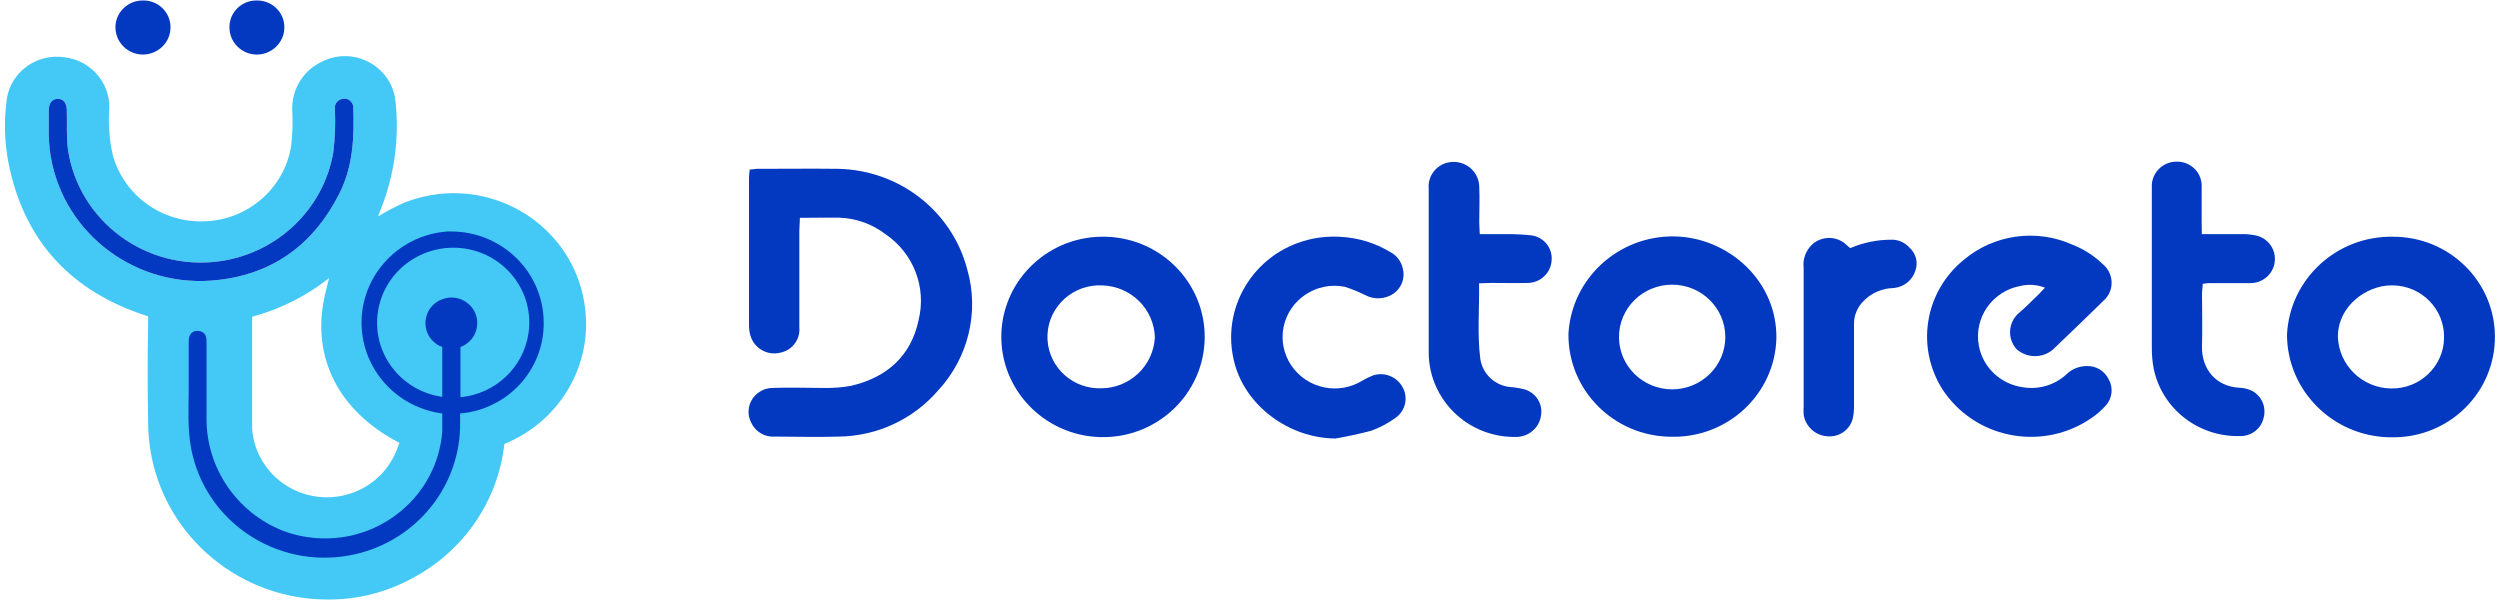 <?xml version="1.0" encoding="UTF-8"?>
<svg xmlns="http://www.w3.org/2000/svg" xmlns:xlink="http://www.w3.org/1999/xlink" width="625px" height="150px" viewBox="0 0 626 150" version="1.1">
<g id="surface1">
<path style=" stroke:none;fill-rule:nonzero;fill:rgb(26.667%,78.431%,96.078%);fill-opacity:1;" d="M 146.473 76.773 C 144.195 58.895 127.602 46.273 109.473 48.512 C 106.715 48.859 104 49.562 101.371 50.57 C 99.051 51.578 96.816 52.762 94.672 54.074 C 94.672 54.074 95.066 52.98 95.242 52.543 C 98.742 43.91 100.016 34.617 99.051 25.371 C 98.438 18.492 92.219 13.367 85.215 13.98 C 83.418 14.152 81.621 14.723 80.047 15.602 C 75.668 17.922 73.039 22.48 73.172 27.387 C 73.348 30.367 73.258 33.391 72.91 36.371 C 71.246 47.02 62.094 54.996 51.145 55.301 C 40.551 55.695 31.09 48.859 28.246 38.781 C 27.367 34.883 27.105 30.895 27.367 26.906 C 27.5 20.508 22.684 15.031 16.246 14.242 C 9.328 13.145 2.805 17.793 1.711 24.582 C 1.711 24.629 1.711 24.629 1.711 24.672 C 0.965 30.016 1.098 35.496 2.148 40.797 C 5.867 59.332 16.773 71.91 34.77 78.309 C 35.645 78.617 37.09 79.098 37.09 79.098 L 37.09 81.508 C 36.914 89.438 36.957 97.371 37.09 105.348 C 37.09 108.02 37.309 110.734 37.789 113.367 C 41.602 134.574 60.297 150.043 82.148 150 C 89.766 150.043 97.254 148.07 103.824 144.348 C 116.348 137.512 124.754 125.066 126.285 111.043 C 140.125 105.434 148.445 91.367 146.473 76.773 Z M 12.699 39.043 C 12.305 36.59 12.129 34.051 12.219 31.508 C 12.219 30.148 12.219 28.789 12.219 27.434 C 12.219 25.68 13.094 24.629 14.496 24.629 C 15.941 24.672 16.641 25.68 16.727 27.387 C 16.816 30.676 16.598 33.918 16.992 37.16 C 19.617 55.301 36.652 67.879 55.043 65.293 C 69.535 63.234 81.055 52.191 83.461 37.992 C 83.898 34.398 84.031 30.762 83.855 27.125 C 83.723 25.984 84.469 24.934 85.605 24.672 C 86.527 24.41 87.492 24.715 88.016 25.504 C 88.277 25.812 88.453 26.25 88.453 26.688 C 88.715 34.18 88.453 41.629 84.863 48.555 C 78.602 60.867 68.617 68.406 54.605 69.984 C 34.508 72.348 16.027 58.719 12.699 39.043 Z M 99.355 112.531 C 95.637 122.086 84.82 126.82 75.141 123.18 C 68.707 120.77 64.105 115.031 63.23 108.281 C 63.145 107.449 63.102 106.574 63.145 105.695 C 63.145 96.891 63.145 88.082 63.145 79.184 C 70.148 77.301 76.719 74.016 82.41 69.5 C 81.973 71.254 81.449 73.18 81.098 74.977 C 78.383 88.914 84.117 102.496 100.016 110.781 Z M 99.355 112.531 "/>
<path style=" stroke:none;fill-rule:nonzero;fill:rgb(1.176%,22.353%,75.686%);fill-opacity:1;" d="M 35.863 0 C 39.586 -0.043 42.652 2.938 42.695 6.617 C 42.695 6.66 42.695 6.75 42.695 6.793 C 42.652 10.562 39.543 13.539 35.734 13.539 C 31.922 13.496 28.902 10.43 28.902 6.66 C 28.945 2.98 32.012 -0.043 35.82 0 C 35.82 0 35.863 0 35.863 0 Z M 35.863 0 "/>
<path style=" stroke:none;fill-rule:nonzero;fill:rgb(1.176%,22.353%,75.686%);fill-opacity:1;" d="M 64.414 0 C 68.137 0 71.199 2.98 71.199 6.66 C 71.199 6.703 71.199 6.793 71.199 6.836 C 71.156 10.562 68.004 13.586 64.238 13.539 C 60.43 13.496 57.406 10.387 57.453 6.66 C 57.453 2.938 60.516 -0.043 64.281 0 C 64.328 0 64.371 0 64.414 0 Z M 64.414 0 "/>
<path style=" stroke:none;fill-rule:nonzero;fill:rgb(1.176%,22.353%,75.686%);fill-opacity:1;" d="M 12.219 31.508 C 12.219 30.148 12.219 28.789 12.219 27.434 C 12.219 25.68 13.094 24.629 14.496 24.629 C 15.941 24.672 16.641 25.68 16.727 27.387 C 16.816 30.676 16.598 33.918 16.992 37.16 C 19.617 55.301 36.652 67.879 55.043 65.293 C 69.535 63.234 81.055 52.191 83.461 37.992 C 83.898 34.398 84.031 30.762 83.855 27.125 C 83.723 25.984 84.469 24.934 85.605 24.672 C 86.527 24.41 87.492 24.715 88.016 25.504 C 88.277 25.812 88.453 26.25 88.453 26.688 C 88.715 34.18 88.453 41.629 84.863 48.555 C 78.602 60.867 68.617 68.406 54.605 69.984 C 34.508 72.348 16.027 58.719 12.699 39.043 C 12.305 36.59 12.129 34.051 12.219 31.508 Z M 12.219 31.508 "/>
<path style=" stroke:none;fill-rule:nonzero;fill:rgb(1.176%,22.353%,75.686%);fill-opacity:1;" d="M 111.969 57.844 C 99.184 58.809 89.594 69.852 90.598 82.473 C 91.477 93.25 99.84 101.973 110.742 103.418 C 110.742 103.418 110.742 107.758 110.742 107.93 C 109.516 123.883 95.371 135.848 79.125 134.617 C 76.281 134.398 73.477 133.785 70.809 132.777 C 59.203 128.133 51.629 116.957 51.715 104.602 C 51.715 98.203 51.715 91.805 51.715 85.406 C 51.715 84.18 51.453 83.172 50.141 82.82 C 48.477 82.383 47.25 83.391 47.25 85.23 C 47.25 89 47.25 92.812 47.25 97.414 C 47.25 102.016 46.898 106.969 47.863 112.184 C 51.32 130.367 69.055 142.332 87.492 138.957 C 103.254 136.066 114.812 122.699 115.207 106.922 L 115.207 103.418 C 127.117 102.41 136.227 92.508 136.141 80.719 C 136.141 68.055 125.719 57.801 112.887 57.844 C 112.582 57.844 112.273 57.844 111.969 57.844 Z M 115.297 99.43 L 115.297 86.766 C 118.668 85.539 120.332 81.859 119.105 78.527 C 117.836 75.242 114.113 73.531 110.742 74.805 C 107.371 76.031 105.707 79.711 106.934 83.043 C 107.59 84.75 108.992 86.152 110.742 86.766 L 110.742 99.254 C 100.32 97.766 93.094 88.258 94.629 78 C 96.117 67.746 105.793 60.648 116.215 62.094 C 126.637 63.586 133.863 73.094 132.328 83.348 C 131.059 91.895 124.055 98.512 115.297 99.344 Z M 115.297 99.43 "/>
<path style=" stroke:none;fill-rule:nonzero;fill:rgb(1.176%,22.353%,75.686%);fill-opacity:1;" d="M 200.289 54.426 C 200.289 55.695 200.156 56.703 200.156 57.668 C 200.156 65.73 200.156 73.793 200.156 81.859 C 200.422 84.836 198.406 87.555 195.473 88.168 C 192.188 89.043 188.816 87.117 187.898 83.875 C 187.633 82.996 187.547 82.078 187.547 81.156 C 187.547 68.93 187.547 56.66 187.547 44.391 C 187.547 43.734 187.68 43.078 187.723 42.332 C 188.422 42.332 188.992 42.156 189.516 42.156 C 196.348 42.156 203.18 42.07 209.965 42.156 C 225.16 42.508 238.297 52.672 242.152 67.18 C 245.305 77.914 242.5 89.484 234.84 97.723 C 228.664 104.863 219.645 109.07 210.098 109.203 C 204.711 109.379 199.371 109.203 193.984 109.203 C 191.531 109.379 189.211 108.02 188.16 105.828 C 186.582 102.891 187.68 99.301 190.656 97.723 C 191.488 97.281 192.449 97.02 193.414 97.02 C 197.574 96.844 201.777 97.02 205.938 97.02 C 208.348 97.062 210.711 96.934 213.074 96.496 C 222.008 94.434 228.137 89.043 230.02 80.016 C 232.035 71.824 228.75 63.277 221.703 58.5 C 218.375 55.961 214.301 54.512 210.098 54.383 C 206.902 54.34 203.836 54.426 200.289 54.426 Z M 200.289 54.426 "/>
<path style=" stroke:none;fill-rule:nonzero;fill:rgb(1.176%,22.353%,75.686%);fill-opacity:1;" d="M 599.199 59.16 C 613.258 59.113 624.73 70.332 624.73 84.223 C 624.73 98.117 613.387 109.379 599.289 109.379 C 598.938 109.379 598.633 109.379 598.281 109.379 C 584.094 109.07 572.707 97.676 572.664 83.699 C 573.32 69.762 585.102 58.895 599.199 59.16 Z M 611.988 84.398 C 612.117 77.344 606.426 71.473 599.242 71.34 C 599.07 71.34 598.938 71.34 598.762 71.34 C 592.633 71.34 585.406 76.469 585.406 84.18 C 585.625 91.281 591.449 97.02 598.676 97.152 C 605.855 97.328 611.855 91.676 611.988 84.574 C 611.941 84.531 611.988 84.488 611.988 84.398 Z M 611.988 84.398 "/>
<path style=" stroke:none;fill-rule:nonzero;fill:rgb(1.176%,22.353%,75.686%);fill-opacity:1;" d="M 418.398 109.246 C 404.078 109.113 392.605 97.59 392.738 83.48 C 392.738 83.48 392.738 83.438 392.738 83.438 C 393.527 69.676 405.129 58.941 419.145 59.07 C 432.629 59.246 445.066 70.113 444.805 84.707 C 444.363 98.641 432.586 109.598 418.398 109.246 Z M 405.395 84.27 C 405.395 91.5 411.348 97.371 418.703 97.371 C 426.062 97.371 432.016 91.5 432.016 84.27 C 432.016 77.039 426.062 71.164 418.703 71.164 C 411.348 71.164 405.395 77.039 405.395 84.27 Z M 405.395 84.27 "/>
<path style=" stroke:none;fill-rule:nonzero;fill:rgb(1.176%,22.353%,75.686%);fill-opacity:1;" d="M 275.43 109.332 C 261.375 108.895 250.34 97.328 250.734 83.48 C 251.172 69.633 262.906 58.719 276.961 59.16 C 290.844 59.555 301.836 70.859 301.66 84.574 C 301.441 98.465 289.879 109.555 275.781 109.332 C 275.691 109.332 275.562 109.332 275.43 109.332 Z M 289.18 84.398 C 289.004 77.301 283.223 71.559 276 71.34 C 268.773 70.992 262.645 76.512 262.293 83.609 C 261.941 90.754 267.547 96.801 274.773 97.109 C 275.078 97.109 275.387 97.109 275.691 97.109 C 282.875 97.109 288.785 91.5 289.18 84.398 Z M 289.18 84.398 "/>
<path style=" stroke:none;fill-rule:nonzero;fill:rgb(1.176%,22.353%,75.686%);fill-opacity:1;" d="M 512.062 71.91 C 510.09 71.164 507.945 70.992 505.93 71.473 C 498.836 72.785 494.195 79.492 495.508 86.461 C 496.516 91.895 500.984 96.102 506.543 96.844 C 510.484 97.504 514.469 96.32 517.402 93.645 C 518.719 92.332 520.512 91.586 522.395 91.543 C 524.762 91.41 526.992 92.727 528 94.828 C 529.227 96.934 528.922 99.605 527.301 101.402 C 526.293 102.543 525.152 103.551 523.883 104.426 C 512.062 112.754 495.641 110.078 487.145 98.465 C 486.664 97.809 486.184 97.109 485.789 96.363 C 479.832 85.934 482.242 72.785 491.57 65.074 C 499.102 58.633 509.785 57.055 518.891 61.129 C 521.738 62.227 524.367 63.934 526.555 66.039 C 529.141 68.188 529.488 72 527.344 74.539 C 527.168 74.758 526.949 74.977 526.73 75.152 C 522.527 79.316 518.234 83.391 513.988 87.469 C 511.359 89.656 507.465 89.57 504.926 87.293 C 502.648 84.707 502.82 80.852 505.273 78.484 C 507.07 76.992 508.602 75.371 510.266 73.793 C 510.793 73.312 511.23 72.742 512.062 71.91 Z M 512.062 71.91 "/>
<path style=" stroke:none;fill-rule:nonzero;fill:rgb(1.176%,22.353%,75.686%);fill-opacity:1;" d="M 334.414 109.684 C 322.723 109.598 311.863 101.488 309.102 90.711 C 305.555 77.215 313.746 63.453 327.449 59.949 C 330.207 59.246 333.098 58.984 335.945 59.203 C 340.281 59.465 344.484 60.781 348.16 63.016 C 349.781 63.848 350.875 65.383 351.27 67.133 C 351.883 69.5 350.965 71.953 348.949 73.402 C 346.848 74.805 344.133 74.977 341.898 73.793 C 340.234 72.961 338.527 72.262 336.734 71.691 C 329.684 70.289 322.809 74.848 321.406 81.77 C 320.008 88.738 324.605 95.488 331.652 96.891 C 334.938 97.547 338.309 96.934 341.156 95.18 C 342.031 94.652 342.953 94.215 343.871 93.863 C 346.672 92.988 349.695 94.172 351.141 96.715 C 352.672 99.301 352.016 102.586 349.562 104.426 C 347.637 105.828 345.535 106.969 343.301 107.758 C 340.41 108.5 337.434 109.16 334.414 109.684 Z M 334.414 109.684 "/>
<path style=" stroke:none;fill-rule:nonzero;fill:rgb(1.176%,22.353%,75.686%);fill-opacity:1;" d="M 551.34 58.5 C 554.93 58.5 558.039 58.5 561.148 58.5 C 562.332 58.457 563.555 58.59 564.738 58.809 C 568.066 59.465 570.211 62.664 569.512 65.949 C 568.941 68.711 566.492 70.727 563.602 70.77 C 560.098 70.77 556.594 70.77 553.137 70.77 C 552.695 70.77 552.305 70.859 551.559 70.945 C 551.559 71.824 551.383 72.699 551.383 73.574 C 551.383 77.871 551.516 82.121 551.383 86.414 C 551.164 92.332 554.973 96.758 560.887 96.977 C 561.98 97.02 563.074 97.328 564.039 97.809 C 566.402 99.168 567.543 101.93 566.797 104.559 C 566.184 107.188 563.82 109.07 561.062 109.07 C 550.594 109.422 541.398 102.324 539.297 92.242 C 538.949 90.492 538.816 88.738 538.816 86.941 C 538.816 73.926 538.816 60.91 538.816 47.898 C 538.816 47.328 538.816 46.715 538.816 46.145 C 538.992 42.945 541.664 40.402 544.902 40.359 C 548.273 40.227 551.121 42.77 551.297 46.102 C 551.297 46.23 551.297 46.363 551.297 46.496 C 551.297 49.43 551.297 52.367 551.297 55.301 Z M 551.34 58.5 "/>
<path style=" stroke:none;fill-rule:nonzero;fill:rgb(1.176%,22.353%,75.686%);fill-opacity:1;" d="M 370.363 70.816 C 370.449 77.387 369.883 83.609 370.668 89.746 C 371.238 93.559 374.391 96.496 378.289 96.801 C 379.516 96.891 380.695 97.109 381.879 97.414 C 384.68 98.336 386.391 101.094 385.863 103.988 C 385.426 106.969 382.887 109.16 379.863 109.289 C 371.238 109.555 363.312 104.688 359.723 96.977 C 358.41 94.215 357.75 91.191 357.75 88.168 C 357.75 74.496 357.75 60.824 357.75 47.152 C 357.488 44.48 359.023 41.938 361.562 40.887 C 364.844 39.57 368.566 41.105 369.926 44.348 C 370.23 45.094 370.406 45.879 370.406 46.715 C 370.539 49.648 370.406 52.586 370.406 55.52 C 370.406 56.441 370.492 57.273 370.539 58.5 C 372.945 58.5 375.137 58.5 377.324 58.5 C 379.383 58.5 381.398 58.59 383.41 58.809 C 386.52 59.203 388.754 61.918 388.535 64.988 C 388.402 68.141 385.777 70.684 382.578 70.727 C 379.516 70.816 376.449 70.727 373.383 70.727 Z M 370.363 70.816 "/>
<path style=" stroke:none;fill-rule:nonzero;fill:rgb(1.176%,22.353%,75.686%);fill-opacity:1;" d="M 463.324 62.008 C 466.566 60.605 470.07 59.902 473.617 59.902 C 475.324 59.859 476.988 60.605 478.125 61.875 C 479.746 63.32 480.359 65.602 479.613 67.66 C 478.871 70.027 476.77 71.734 474.227 72 C 471.383 72.043 468.668 73.18 466.695 75.195 C 465.121 76.73 464.199 78.836 464.246 81.027 C 464.246 87.906 464.246 94.785 464.246 101.664 C 464.246 102.672 464.156 103.68 463.938 104.645 C 463.238 107.539 460.434 109.465 457.414 109.113 C 454.438 108.852 452.027 106.574 451.633 103.637 C 451.59 102.98 451.59 102.277 451.633 101.621 L 451.633 66.914 C 451.414 65.164 451.941 63.367 452.992 61.965 C 455.004 59.246 458.902 58.633 461.703 60.648 C 461.879 60.781 462.098 60.957 462.23 61.086 C 462.535 61.305 462.801 61.656 463.324 62.008 Z M 463.324 62.008 "/>
</g>
</svg>
